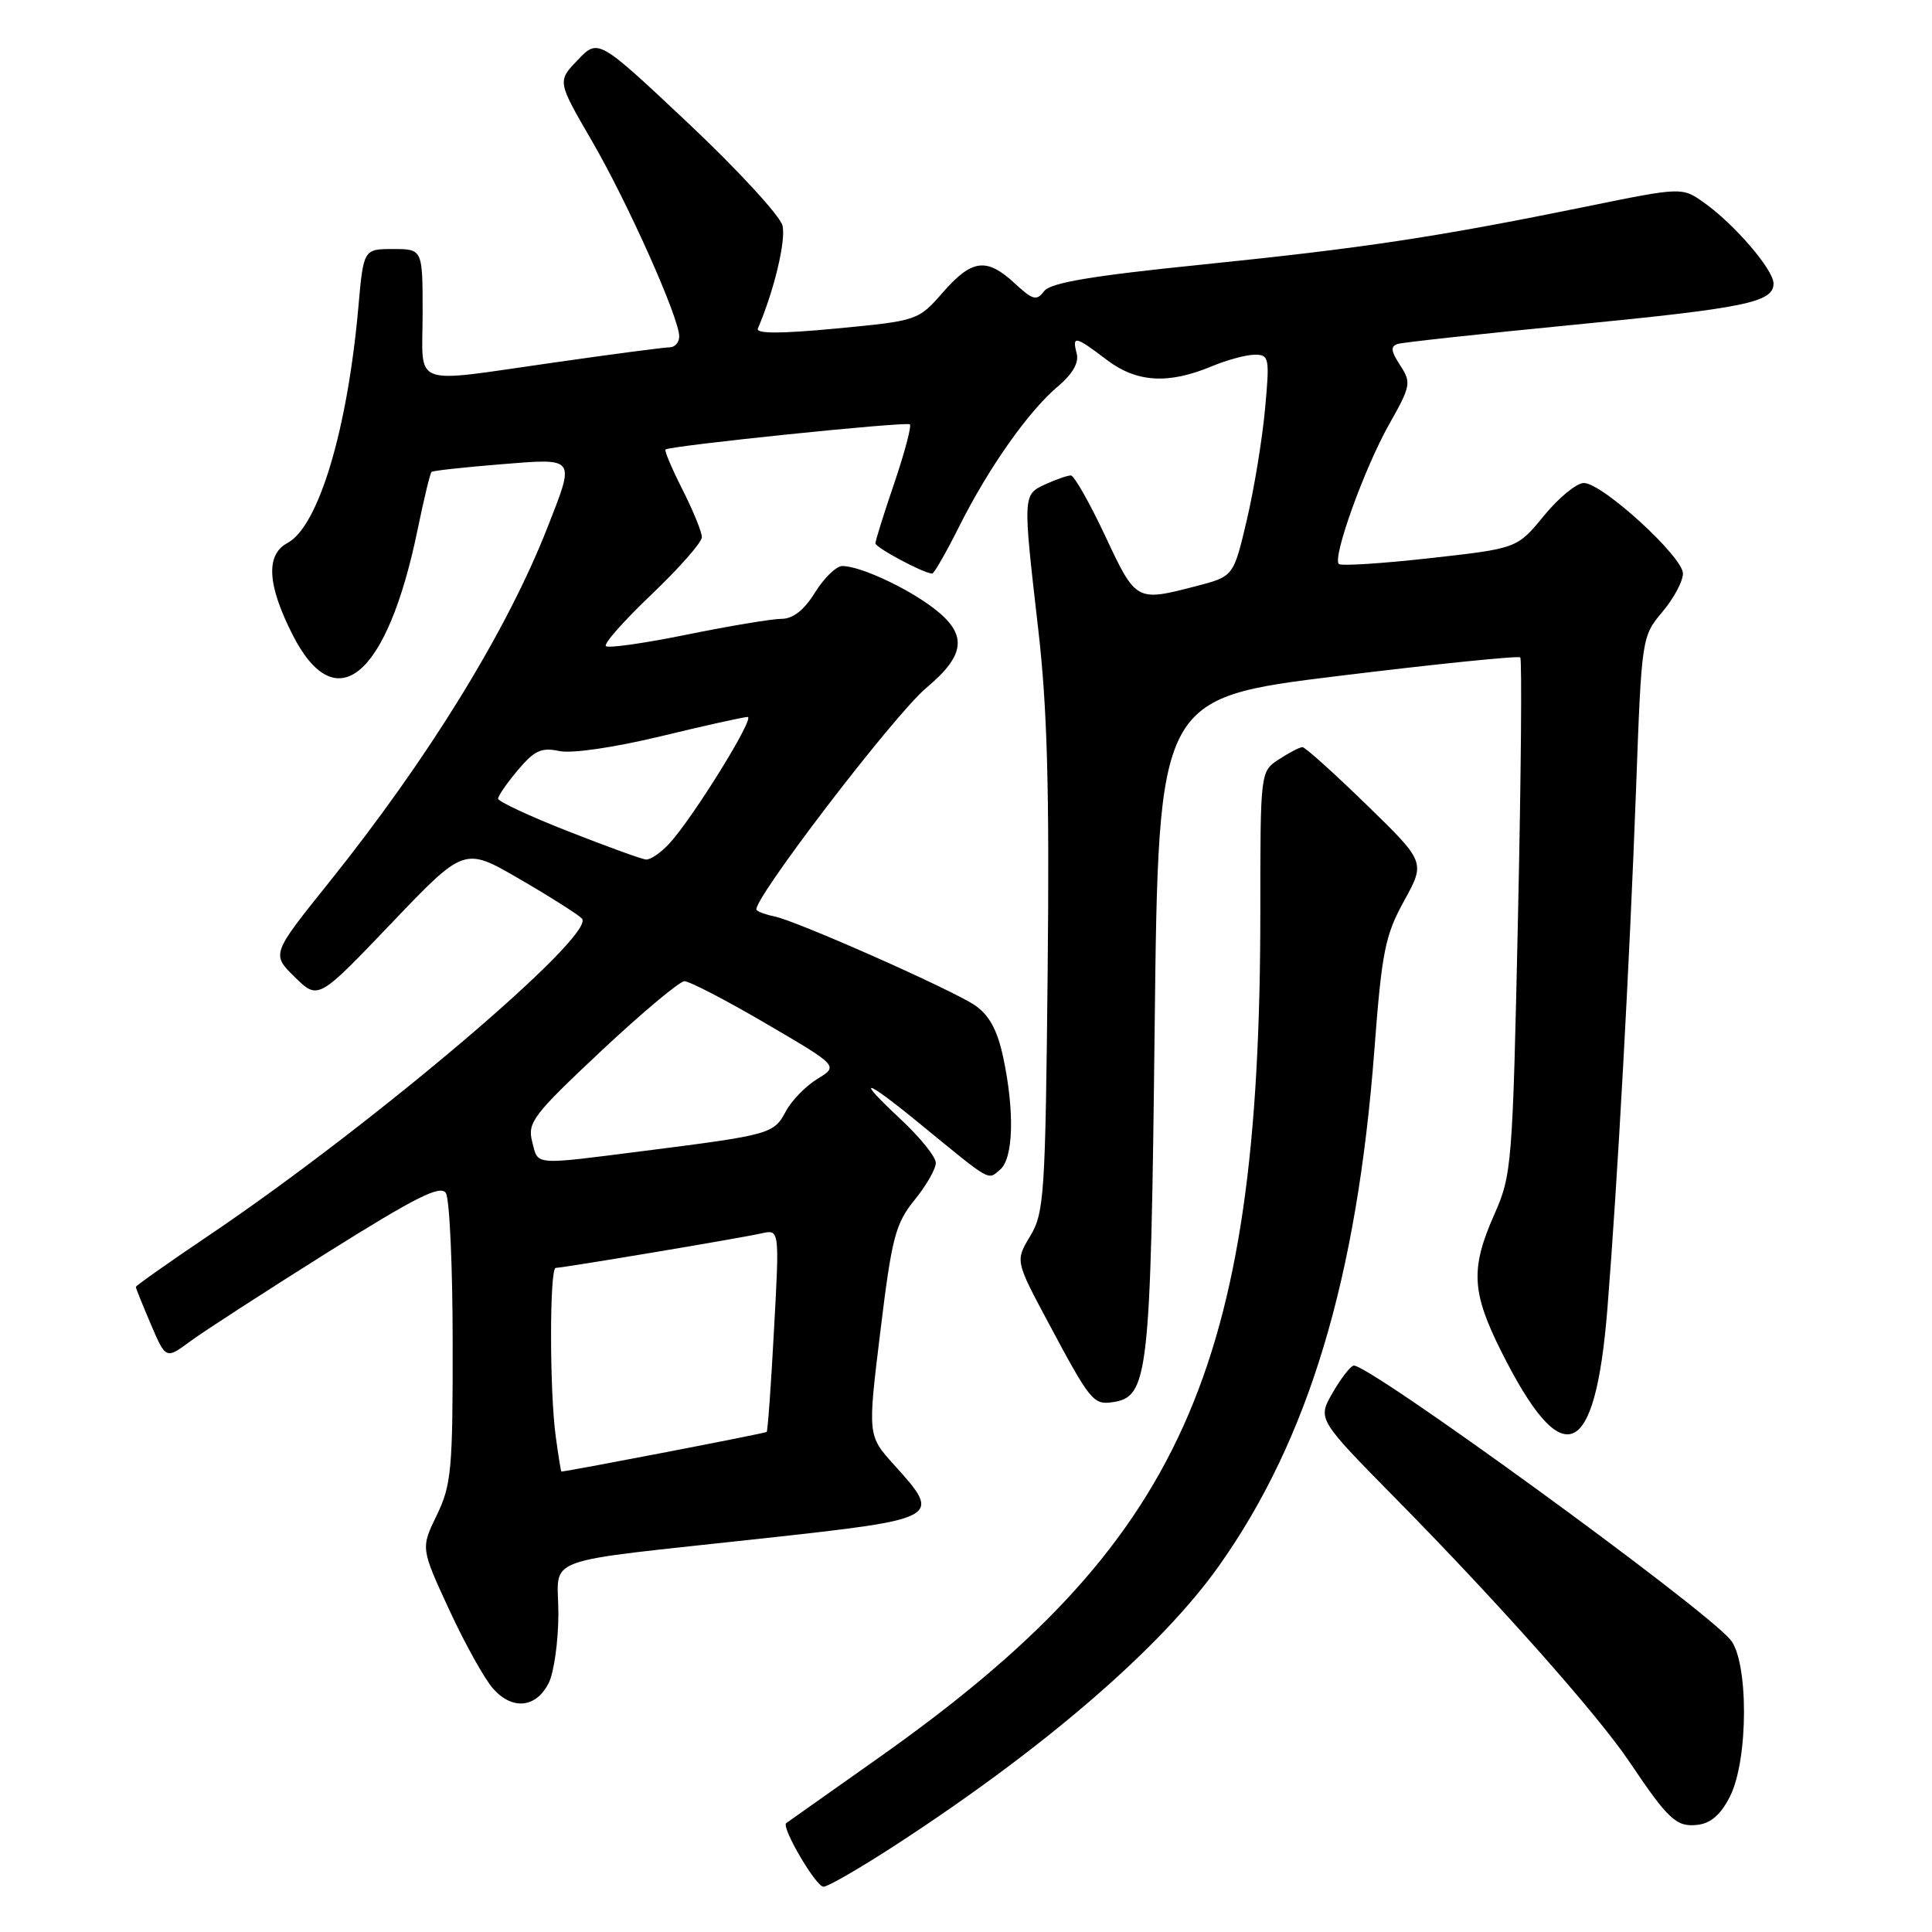<?xml version="1.0" encoding="UTF-8" standalone="no"?>
<!DOCTYPE svg PUBLIC "-//W3C//DTD SVG 1.1//EN" "http://www.w3.org/Graphics/SVG/1.1/DTD/svg11.dtd" >
<svg xmlns="http://www.w3.org/2000/svg" xmlns:xlink="http://www.w3.org/1999/xlink" version="1.1" viewBox="0 0 256 256">
 <g >
 <path fill="currentColor"
d=" M 118.85 244.36 C 138.52 231.55 153.85 218.30 161.51 207.50 C 173.38 190.76 179.81 169.41 182.11 139.13 C 183.10 126.10 183.53 123.94 186.05 119.37 C 188.88 114.23 188.88 114.23 181.06 106.62 C 176.75 102.43 172.94 99.00 172.58 99.00 C 172.22 99.00 170.82 99.73 169.46 100.62 C 167.00 102.23 167.00 102.23 167.00 120.87 C 166.99 181.56 156.63 204.51 116.42 232.92 C 109.86 237.55 104.36 241.45 104.18 241.57 C 103.48 242.09 108.11 250.00 109.12 250.00 C 109.71 250.00 114.09 247.46 118.85 244.36 Z  M 229.25 238.00 C 231.70 233.10 231.70 220.02 229.25 217.22 C 225.20 212.58 181.03 180.48 179.35 180.95 C 178.88 181.08 177.62 182.73 176.54 184.62 C 174.58 188.05 174.58 188.05 185.14 198.77 C 198.83 212.68 211.71 227.21 215.94 233.50 C 221.09 241.16 222.14 242.12 224.95 241.80 C 226.71 241.59 228.04 240.42 229.25 238.00 Z  M 72.71 223.00 C 73.40 221.62 73.98 217.51 73.99 213.86 C 74.00 206.00 70.82 207.17 101.25 203.83 C 124.73 201.25 124.86 201.17 118.48 194.11 C 114.96 190.22 114.96 190.22 116.66 176.36 C 118.17 163.95 118.65 162.14 121.17 159.02 C 122.73 157.11 124.00 154.89 124.00 154.09 C 124.00 153.29 121.91 150.70 119.36 148.32 C 113.21 142.59 114.46 142.82 121.70 148.75 C 131.50 156.77 130.83 156.39 132.50 155.00 C 134.29 153.52 134.46 147.26 132.92 140.06 C 132.14 136.45 131.08 134.51 129.17 133.20 C 126.16 131.15 105.52 122.00 102.61 121.43 C 101.58 121.23 100.51 120.85 100.25 120.58 C 99.37 119.71 118.44 94.75 122.75 91.14 C 127.99 86.75 128.23 84.04 123.70 80.58 C 120.12 77.85 113.94 75.00 111.61 75.00 C 110.82 75.00 109.19 76.58 108.00 78.50 C 106.55 80.84 105.08 82.00 103.56 82.00 C 102.30 82.00 96.68 82.94 91.06 84.08 C 85.44 85.23 80.59 85.92 80.28 85.61 C 79.97 85.31 82.71 82.21 86.36 78.74 C 90.01 75.26 93.00 71.86 93.00 71.18 C 93.00 70.49 91.84 67.65 90.43 64.87 C 89.02 62.08 88.01 59.69 88.18 59.56 C 88.87 59.05 120.16 55.82 120.56 56.23 C 120.80 56.47 119.87 59.97 118.50 64.01 C 117.12 68.05 116.00 71.64 116.00 71.99 C 116.00 72.57 122.44 76.00 123.52 76.00 C 123.77 76.00 125.38 73.19 127.10 69.75 C 130.99 61.99 136.29 54.46 140.19 51.19 C 142.12 49.56 142.99 48.05 142.67 46.85 C 142.03 44.41 142.48 44.51 146.62 47.66 C 150.59 50.69 154.79 50.95 160.58 48.53 C 162.59 47.69 165.16 47.00 166.27 47.00 C 168.18 47.00 168.25 47.42 167.62 54.25 C 167.25 58.24 166.17 64.85 165.20 68.94 C 163.45 76.38 163.45 76.38 158.48 77.67 C 150.54 79.73 150.53 79.73 146.44 71.00 C 144.37 66.60 142.33 63.00 141.89 63.00 C 141.45 63.00 139.95 63.52 138.55 64.16 C 135.51 65.54 135.52 65.52 137.57 83.37 C 138.77 93.76 139.07 104.57 138.82 128.75 C 138.52 158.33 138.36 160.72 136.51 163.78 C 134.53 167.07 134.53 167.07 138.92 175.28 C 144.44 185.62 144.87 186.16 147.40 185.80 C 152.18 185.11 152.47 182.54 153.00 136.00 C 153.50 92.50 153.50 92.50 177.25 89.58 C 190.31 87.98 201.20 86.87 201.44 87.11 C 201.68 87.35 201.55 102.83 201.14 121.52 C 200.43 154.41 200.33 155.67 198.00 160.93 C 194.84 168.07 194.99 171.20 198.89 179.00 C 207.06 195.35 211.37 193.64 212.99 173.40 C 214.34 156.50 215.92 127.82 216.79 104.42 C 217.52 84.49 217.55 84.33 220.26 81.10 C 221.77 79.31 223.00 77.02 223.00 76.00 C 223.00 73.77 212.31 64.00 209.87 64.00 C 208.91 64.00 206.53 65.95 204.58 68.34 C 201.03 72.67 201.03 72.67 189.47 73.96 C 183.12 74.67 177.68 75.02 177.40 74.73 C 176.53 73.87 180.81 61.99 184.06 56.24 C 186.95 51.11 187.03 50.70 185.52 48.39 C 184.29 46.51 184.22 45.88 185.22 45.57 C 185.92 45.36 196.40 44.22 208.50 43.04 C 231.34 40.81 235.00 40.06 235.00 37.56 C 235.00 35.74 229.84 29.73 225.83 26.88 C 222.89 24.78 222.89 24.78 210.19 27.37 C 190.28 31.43 180.70 32.87 159.37 35.05 C 144.59 36.55 139.21 37.46 138.35 38.58 C 137.36 39.90 136.85 39.76 134.46 37.55 C 130.73 34.09 128.79 34.34 124.93 38.75 C 121.66 42.48 121.59 42.50 110.81 43.53 C 103.41 44.23 100.12 44.23 100.42 43.53 C 102.59 38.47 104.17 31.83 103.68 29.88 C 103.34 28.57 97.71 22.46 91.17 16.30 C 79.27 5.11 79.27 5.11 76.56 7.94 C 73.84 10.77 73.84 10.77 78.41 18.64 C 83.17 26.83 90.00 42.12 90.00 44.58 C 90.00 45.36 89.44 46.01 88.75 46.02 C 88.06 46.02 81.21 46.92 73.53 48.02 C 54.08 50.78 56.00 51.49 56.00 41.50 C 56.00 33.00 56.00 33.00 52.09 33.00 C 48.17 33.00 48.17 33.00 47.48 40.75 C 46.03 57.02 42.20 69.75 38.09 71.95 C 35.19 73.50 35.41 77.48 38.75 84.07 C 44.51 95.44 51.30 89.74 55.34 70.16 C 56.17 66.12 57.00 62.68 57.18 62.53 C 57.35 62.37 61.44 61.92 66.25 61.53 C 76.41 60.71 76.23 60.47 72.54 69.90 C 67.16 83.61 56.79 100.47 43.56 116.97 C 35.97 126.43 35.97 126.43 39.06 129.47 C 42.16 132.50 42.16 132.50 51.84 122.36 C 61.52 112.22 61.52 112.22 68.80 116.45 C 72.80 118.77 76.54 121.14 77.10 121.70 C 79.17 123.77 49.55 148.94 27.75 163.65 C 22.39 167.26 18.00 170.36 18.00 170.53 C 18.00 170.70 18.90 172.92 19.99 175.48 C 21.98 180.12 21.98 180.12 25.24 177.71 C 27.03 176.39 35.18 171.12 43.34 165.99 C 55.13 158.60 58.37 156.97 59.08 158.09 C 59.57 158.87 59.98 167.80 59.98 177.93 C 60.00 194.70 59.81 196.77 57.88 200.76 C 55.75 205.14 55.75 205.14 59.53 213.32 C 61.61 217.82 64.23 222.53 65.37 223.79 C 67.93 226.64 71.05 226.30 72.71 223.00 Z  M 73.64 190.36 C 72.81 184.33 72.81 168.00 73.64 168.00 C 74.61 168.00 98.16 164.05 100.89 163.43 C 103.29 162.89 103.29 162.89 102.56 176.19 C 102.17 183.51 101.73 189.60 101.59 189.74 C 101.41 189.92 75.69 194.88 74.39 194.99 C 74.32 195.00 73.99 192.91 73.64 190.36 Z  M 70.51 151.25 C 69.87 148.74 70.66 147.71 79.65 139.27 C 85.07 134.19 90.04 130.03 90.69 130.02 C 91.35 130.01 96.21 132.53 101.50 135.63 C 111.11 141.25 111.11 141.25 108.31 142.96 C 106.76 143.90 104.87 145.85 104.11 147.29 C 102.53 150.24 102.05 150.38 85.54 152.48 C 70.41 154.40 71.34 154.48 70.51 151.25 Z  M 75.25 110.14 C 70.16 108.14 66.00 106.20 66.00 105.83 C 66.00 105.46 67.18 103.75 68.63 102.03 C 70.80 99.45 71.76 99.01 74.07 99.51 C 75.71 99.88 81.27 99.07 87.52 97.57 C 93.37 96.15 98.57 95.00 99.07 95.00 C 100.10 95.00 91.88 108.29 88.71 111.75 C 87.58 112.99 86.17 113.95 85.58 113.89 C 84.98 113.83 80.34 112.14 75.25 110.14 Z "/>
</g>
</svg>